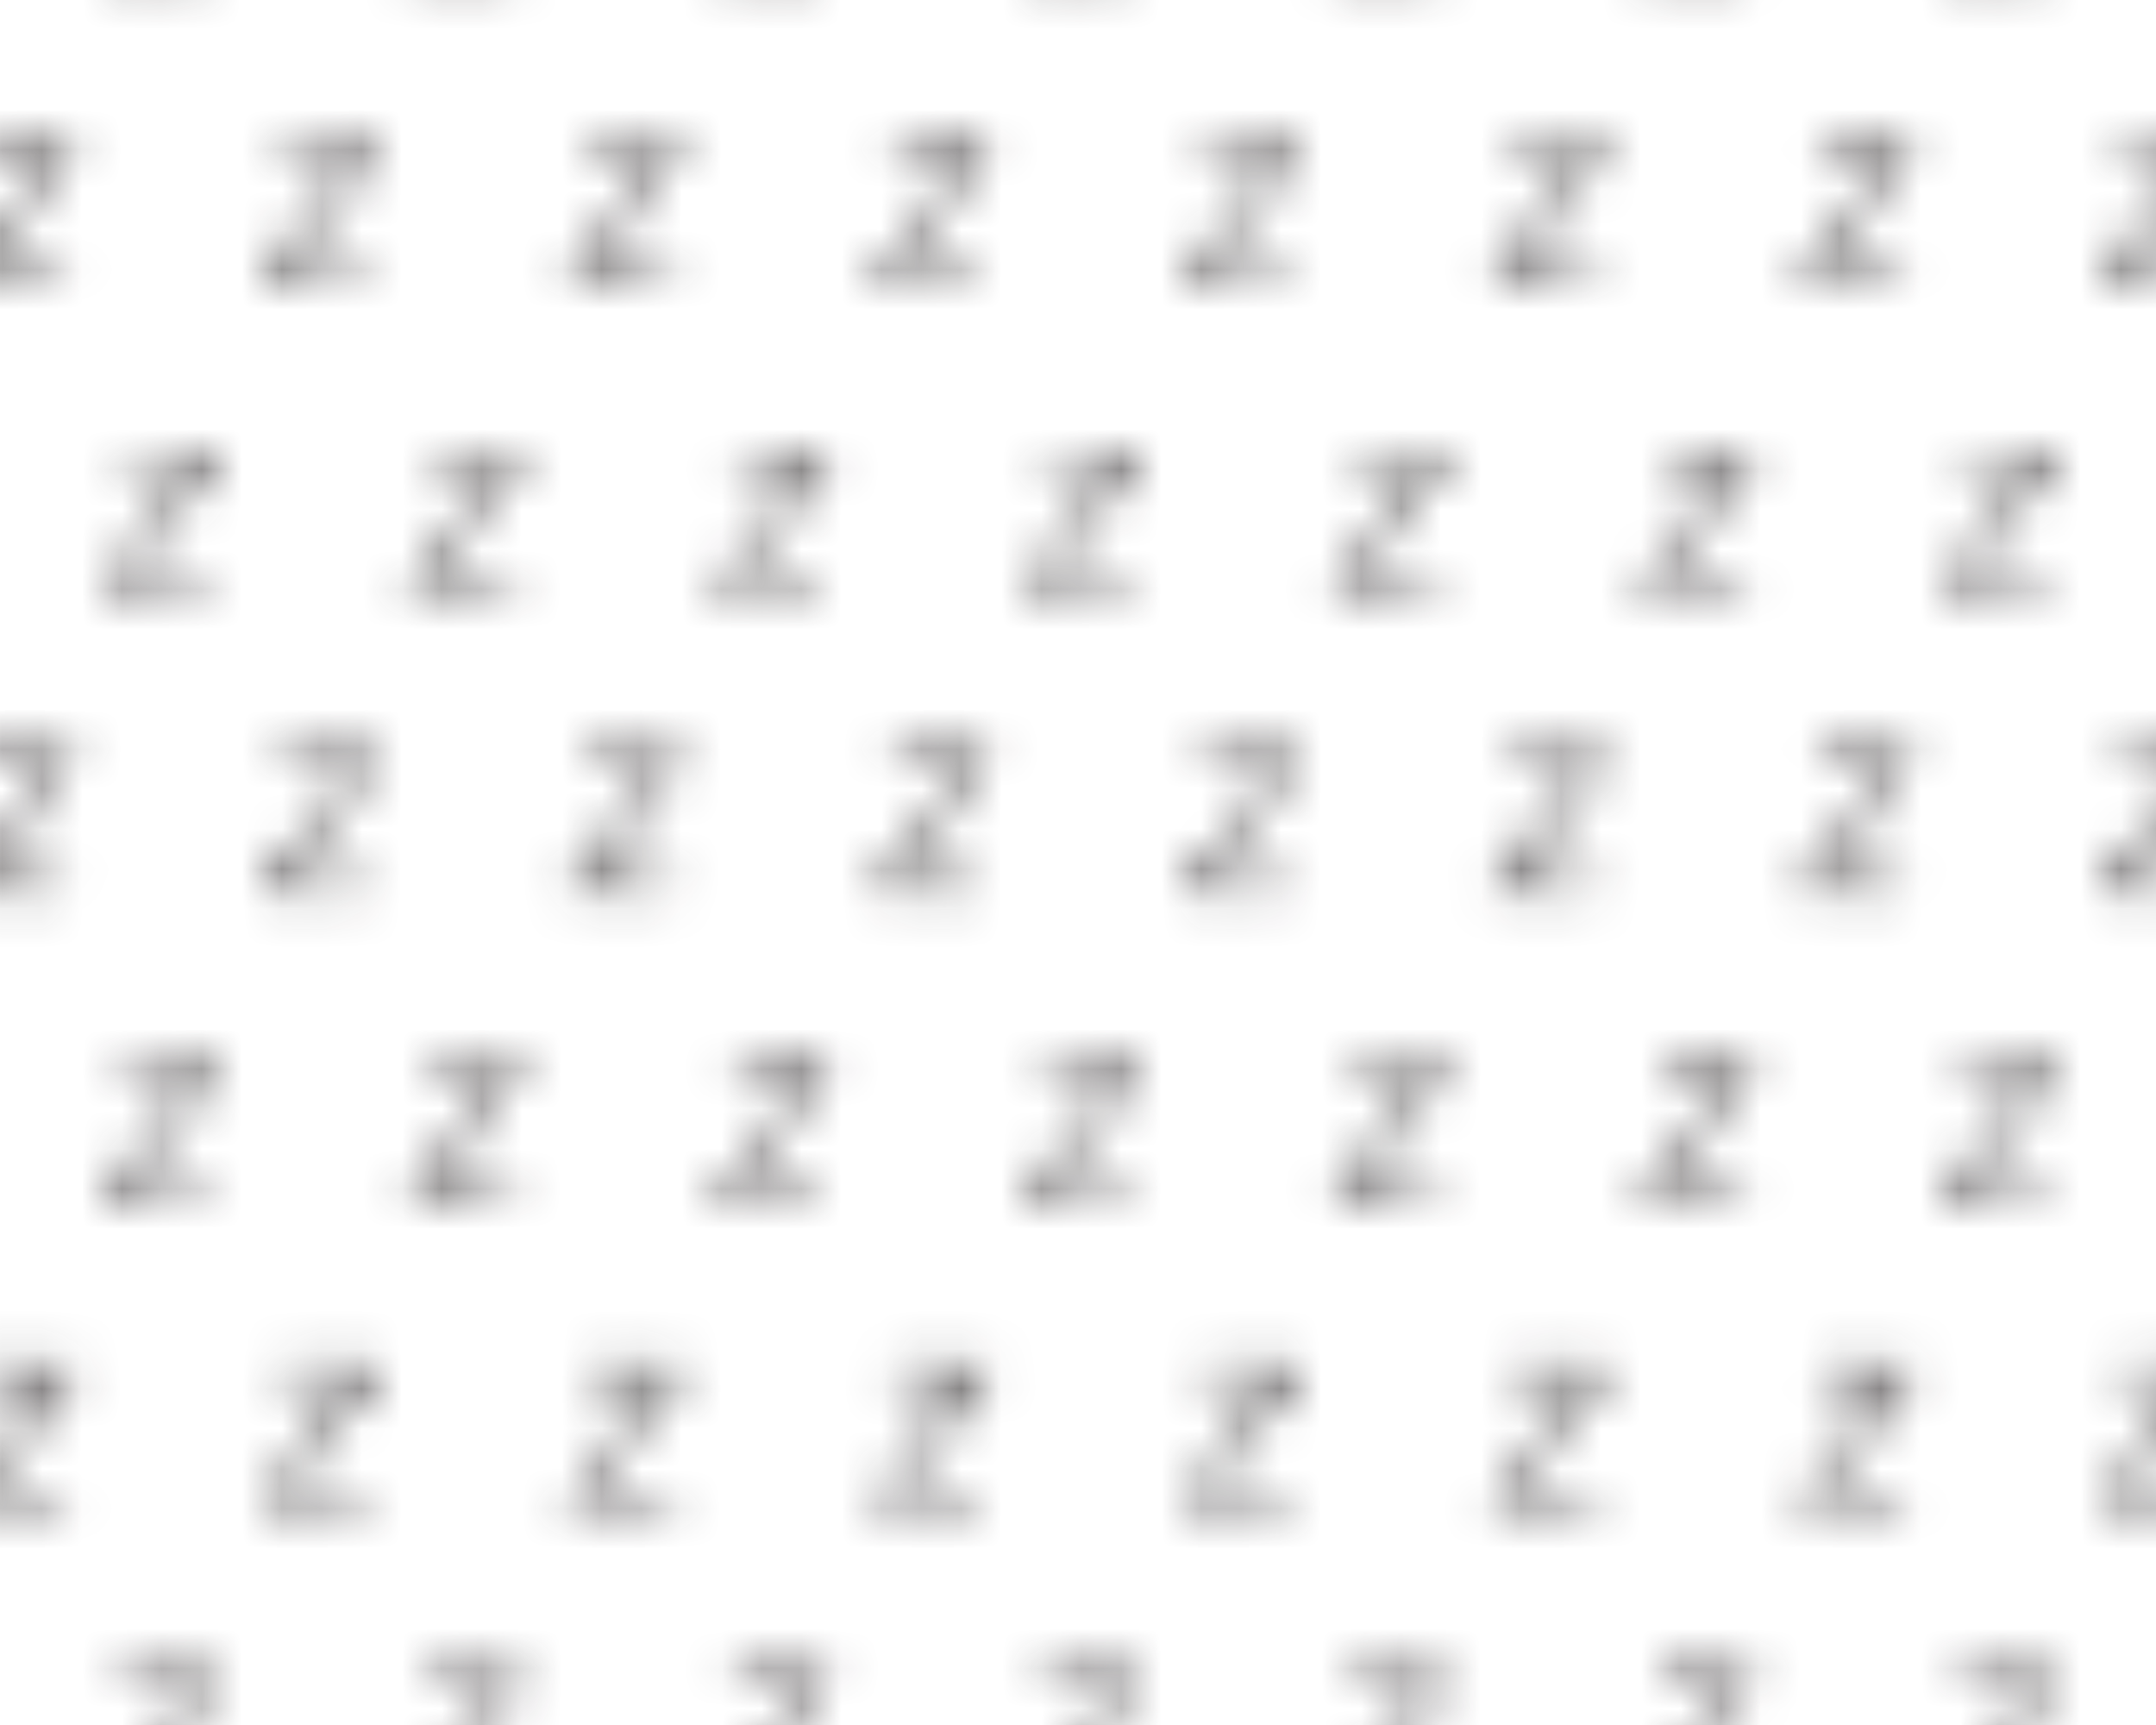 <?xml version="1.0" encoding="UTF-8" standalone="no"?>
<!-- Created with Inkscape (http://www.inkscape.org/) -->

<svg
   xmlns:dc="http://purl.org/dc/elements/1.1/"
   xmlns:cc="http://creativecommons.org/ns#"
   xmlns:rdf="http://www.w3.org/1999/02/22-rdf-syntax-ns#"
   xmlns:svg="http://www.w3.org/2000/svg"
   xmlns="http://www.w3.org/2000/svg"
   xmlns:xlink="http://www.w3.org/1999/xlink"
   xmlns:sodipodi="http://sodipodi.sourceforge.net/DTD/sodipodi-0.dtd"
   xmlns:inkscape="http://www.inkscape.org/namespaces/inkscape"
   width="17.859mm"
   height="14.287mm"
   viewBox="0 0 17.859 14.287"
   version="1.1"
   id="svg90211"
   inkscape:version="0.92.2 (5c3e80d, 2017-08-06)"
   sodipodi:docname="716.svg">
  <defs
     id="defs90205">
    <pattern
       inkscape:collect="always"
       xlink:href="#pattern136309"
       id="pattern80689"
       patternTransform="matrix(0.331,0,0,-0.331,-272.972,166.929)" />
    <pattern
       inkscape:collect="always"
       xlink:href="#igm716"
       id="pattern136309"
       patternTransform="translate(-655.268,445.033)" />
    <pattern
       id="igm716"
       height="46"
       width="46"
       y="0"
       x="0"
       patternUnits="userSpaceOnUse"
       patternTransform="translate(-43.497,114.633)">
      <g
         id="g22418-4"
         transform="translate(5.289,41.888)">
        <path
           id="path22420-5"
           style="fill:none;stroke:#231f20;stroke-opacity:1;stroke-width:0.3;stroke-linecap:butt;stroke-linejoin:miter;stroke-miterlimit:4;stroke-dasharray:none"
           d="m 0,0 2.083,0 -2.333,-3.167 2.333,0" />
      </g>
      <g
         id="g22422-4"
         transform="translate(20.539,41.888)">
        <path
           id="path22424-4"
           style="fill:none;stroke:#231f20;stroke-opacity:1;stroke-width:0.3;stroke-linecap:butt;stroke-linejoin:miter;stroke-miterlimit:4;stroke-dasharray:none"
           d="m 0,0 2.083,0 -2.333,-3.167 2.333,0" />
      </g>
      <g
         id="g22426-5"
         transform="translate(35.852,41.888)">
        <path
           id="path22428-8"
           style="fill:none;stroke:#231f20;stroke-opacity:1;stroke-width:0.3;stroke-linecap:butt;stroke-linejoin:miter;stroke-miterlimit:4;stroke-dasharray:none"
           d="m 0,0 2.083,0 -2.333,-3.167 2.333,0" />
      </g>
      <g
         id="g22430-2"
         transform="translate(43.602,41.888)">
        <path
           id="path22432-5"
           style="fill:none;stroke:#231f20;stroke-opacity:1;stroke-width:0.3;stroke-linecap:butt;stroke-linejoin:miter;stroke-miterlimit:4;stroke-dasharray:none"
           d="m 0,0 2.083,0 -2.333,-3.167 2.333,0" />
      </g>
      <g
         id="g22434-4"
         transform="translate(28.164,41.888)">
        <path
           id="path22436-2"
           style="fill:none;stroke:#231f20;stroke-opacity:1;stroke-width:0.3;stroke-linecap:butt;stroke-linejoin:miter;stroke-miterlimit:4;stroke-dasharray:none"
           d="m 0,0 2.083,0 -2.333,-3.167 2.333,0" />
      </g>
      <g
         id="g22438-7"
         transform="translate(12.977,41.888)">
        <path
           id="path22440-9"
           style="fill:none;stroke:#231f20;stroke-opacity:1;stroke-width:0.3;stroke-linecap:butt;stroke-linejoin:miter;stroke-miterlimit:4;stroke-dasharray:none"
           d="m 0,0 2.083,0 -2.333,-3.167 2.333,0" />
      </g>
      <g
         id="g22442-9"
         transform="translate(1.321,34.179)">
        <path
           id="path22444-6"
           style="fill:none;stroke:#231f20;stroke-opacity:1;stroke-width:0.3;stroke-linecap:butt;stroke-linejoin:miter;stroke-miterlimit:4;stroke-dasharray:none"
           d="m 0,0 2.083,0 -2.333,-3.167 2.333,0" />
      </g>
      <g
         id="g22446-1"
         transform="translate(16.571,34.179)">
        <path
           id="path22448-8"
           style="fill:none;stroke:#231f20;stroke-opacity:1;stroke-width:0.3;stroke-linecap:butt;stroke-linejoin:miter;stroke-miterlimit:4;stroke-dasharray:none"
           d="m 0,0 2.083,0 -2.333,-3.167 2.333,0" />
      </g>
      <g
         id="g22450-6"
         transform="translate(31.883,34.179)">
        <path
           id="path22452-4"
           style="fill:none;stroke:#231f20;stroke-opacity:1;stroke-width:0.3;stroke-linecap:butt;stroke-linejoin:miter;stroke-miterlimit:4;stroke-dasharray:none"
           d="m 0,0 2.083,0 -2.333,-3.167 2.333,0" />
      </g>
      <g
         id="g22454-8"
         transform="translate(39.633,34.179)">
        <path
           id="path22456-5"
           style="fill:none;stroke:#231f20;stroke-opacity:1;stroke-width:0.3;stroke-linecap:butt;stroke-linejoin:miter;stroke-miterlimit:4;stroke-dasharray:none"
           d="m 0,0 2.083,0 -2.333,-3.167 2.333,0" />
      </g>
      <g
         id="g22458-7"
         transform="translate(24.196,34.179)">
        <path
           id="path22460-7"
           style="fill:none;stroke:#231f20;stroke-opacity:1;stroke-width:0.3;stroke-linecap:butt;stroke-linejoin:miter;stroke-miterlimit:4;stroke-dasharray:none"
           d="m 0,0 2.083,0 -2.333,-3.167 2.333,0" />
      </g>
      <g
         id="g22462-3"
         transform="translate(9.008,34.179)">
        <path
           id="path22464-3"
           style="fill:none;stroke:#231f20;stroke-opacity:1;stroke-width:0.3;stroke-linecap:butt;stroke-linejoin:miter;stroke-miterlimit:4;stroke-dasharray:none"
           d="m 0,0 2.083,0 -2.333,-3.167 2.333,0" />
      </g>
      <g
         id="g22466-0"
         transform="translate(5.289,26.492)">
        <path
           id="path22468-1"
           style="fill:none;stroke:#231f20;stroke-opacity:1;stroke-width:0.3;stroke-linecap:butt;stroke-linejoin:miter;stroke-miterlimit:4;stroke-dasharray:none"
           d="m 0,0 2.083,0 -2.333,-3.167 2.333,0" />
      </g>
      <g
         id="g22470-5"
         transform="translate(20.539,26.492)">
        <path
           id="path22472-1"
           style="fill:none;stroke:#231f20;stroke-opacity:1;stroke-width:0.3;stroke-linecap:butt;stroke-linejoin:miter;stroke-miterlimit:4;stroke-dasharray:none"
           d="m 0,0 2.083,0 -2.333,-3.167 2.333,0" />
      </g>
      <g
         id="g22474-9"
         transform="translate(35.852,26.492)">
        <path
           id="path22476-8"
           style="fill:none;stroke:#231f20;stroke-opacity:1;stroke-width:0.3;stroke-linecap:butt;stroke-linejoin:miter;stroke-miterlimit:4;stroke-dasharray:none"
           d="m 0,0 2.083,0 -2.333,-3.167 2.333,0" />
      </g>
      <g
         id="g22478-1"
         transform="translate(43.602,26.492)">
        <path
           id="path22480-2"
           style="fill:none;stroke:#231f20;stroke-opacity:1;stroke-width:0.3;stroke-linecap:butt;stroke-linejoin:miter;stroke-miterlimit:4;stroke-dasharray:none"
           d="m 0,0 2.083,0 -2.333,-3.167 2.333,0" />
      </g>
      <g
         id="g22482-9"
         transform="translate(28.164,26.492)">
        <path
           id="path22484-9"
           style="fill:none;stroke:#231f20;stroke-opacity:1;stroke-width:0.3;stroke-linecap:butt;stroke-linejoin:miter;stroke-miterlimit:4;stroke-dasharray:none"
           d="m 0,0 2.083,0 -2.333,-3.167 2.333,0" />
      </g>
      <g
         id="g22486-2"
         transform="translate(12.977,26.492)">
        <path
           id="path22488-4"
           style="fill:none;stroke:#231f20;stroke-opacity:1;stroke-width:0.3;stroke-linecap:butt;stroke-linejoin:miter;stroke-miterlimit:4;stroke-dasharray:none"
           d="m 0,0 2.083,0 -2.333,-3.167 2.333,0" />
      </g>
      <g
         id="g22490-8"
         transform="translate(1.321,18.784)">
        <path
           id="path22492-5"
           style="fill:none;stroke:#231f20;stroke-opacity:1;stroke-width:0.3;stroke-linecap:butt;stroke-linejoin:miter;stroke-miterlimit:4;stroke-dasharray:none"
           d="m 0,0 2.083,0 -2.333,-3.167 2.333,0" />
      </g>
      <g
         id="g22494-4"
         transform="translate(16.571,18.784)">
        <path
           id="path22496-6"
           style="fill:none;stroke:#231f20;stroke-opacity:1;stroke-width:0.3;stroke-linecap:butt;stroke-linejoin:miter;stroke-miterlimit:4;stroke-dasharray:none"
           d="m 0,0 2.083,0 -2.333,-3.167 2.333,0" />
      </g>
      <g
         id="g22498-6"
         transform="translate(31.883,18.784)">
        <path
           id="path22500-0"
           style="fill:none;stroke:#231f20;stroke-opacity:1;stroke-width:0.3;stroke-linecap:butt;stroke-linejoin:miter;stroke-miterlimit:4;stroke-dasharray:none"
           d="m 0,0 2.083,0 -2.333,-3.167 2.333,0" />
      </g>
      <g
         id="g22502-2"
         transform="translate(39.633,18.784)">
        <path
           id="path22504-4"
           style="fill:none;stroke:#231f20;stroke-opacity:1;stroke-width:0.3;stroke-linecap:butt;stroke-linejoin:miter;stroke-miterlimit:4;stroke-dasharray:none"
           d="m 0,0 2.083,0 -2.333,-3.167 2.333,0" />
      </g>
      <g
         id="g22506-8"
         transform="translate(24.196,18.784)">
        <path
           id="path22508-4"
           style="fill:none;stroke:#231f20;stroke-opacity:1;stroke-width:0.3;stroke-linecap:butt;stroke-linejoin:miter;stroke-miterlimit:4;stroke-dasharray:none"
           d="m 0,0 2.083,0 -2.333,-3.167 2.333,0" />
      </g>
      <g
         id="g22510-5"
         transform="translate(9.008,18.784)">
        <path
           id="path22512-3"
           style="fill:none;stroke:#231f20;stroke-opacity:1;stroke-width:0.3;stroke-linecap:butt;stroke-linejoin:miter;stroke-miterlimit:4;stroke-dasharray:none"
           d="m 0,0 2.083,0 -2.333,-3.167 2.333,0" />
      </g>
      <g
         id="g22514-3"
         transform="translate(5.289,11.221)">
        <path
           id="path22516-2"
           style="fill:none;stroke:#231f20;stroke-opacity:1;stroke-width:0.3;stroke-linecap:butt;stroke-linejoin:miter;stroke-miterlimit:4;stroke-dasharray:none"
           d="m 0,0 2.083,0 -2.333,-3.167 2.333,0" />
      </g>
      <g
         id="g22518-3"
         transform="translate(20.539,11.221)">
        <path
           id="path22520-7"
           style="fill:none;stroke:#231f20;stroke-opacity:1;stroke-width:0.3;stroke-linecap:butt;stroke-linejoin:miter;stroke-miterlimit:4;stroke-dasharray:none"
           d="m 0,0 2.083,0 -2.333,-3.167 2.333,0" />
      </g>
      <g
         id="g22522-2"
         transform="translate(35.852,11.221)">
        <path
           id="path22524-4"
           style="fill:none;stroke:#231f20;stroke-opacity:1;stroke-width:0.3;stroke-linecap:butt;stroke-linejoin:miter;stroke-miterlimit:4;stroke-dasharray:none"
           d="m 0,0 2.083,0 -2.333,-3.167 2.333,0" />
      </g>
      <g
         id="g22526-1"
         transform="translate(43.602,11.221)">
        <path
           id="path22528-1"
           style="fill:none;stroke:#231f20;stroke-opacity:1;stroke-width:0.3;stroke-linecap:butt;stroke-linejoin:miter;stroke-miterlimit:4;stroke-dasharray:none"
           d="m 0,0 2.083,0 -2.333,-3.167 2.333,0" />
      </g>
      <g
         id="g22530-9"
         transform="translate(28.164,11.221)">
        <path
           id="path22532-3"
           style="fill:none;stroke:#231f20;stroke-opacity:1;stroke-width:0.3;stroke-linecap:butt;stroke-linejoin:miter;stroke-miterlimit:4;stroke-dasharray:none"
           d="m 0,0 2.083,0 -2.333,-3.167 2.333,0" />
      </g>
      <g
         id="g22534-8"
         transform="translate(12.977,11.221)">
        <path
           id="path22536-5"
           style="fill:none;stroke:#231f20;stroke-opacity:1;stroke-width:0.3;stroke-linecap:butt;stroke-linejoin:miter;stroke-miterlimit:4;stroke-dasharray:none"
           d="m 0,0 2.083,0 -2.333,-3.167 2.333,0" />
      </g>
      <g
         id="g22538-9"
         transform="translate(1.321,3.513)">
        <path
           id="path22540-8"
           style="fill:none;stroke:#231f20;stroke-opacity:1;stroke-width:0.3;stroke-linecap:butt;stroke-linejoin:miter;stroke-miterlimit:4;stroke-dasharray:none"
           d="m 0,0 2.083,0 -2.333,-3.167 2.333,0" />
      </g>
      <g
         id="g22542-8"
         transform="translate(16.571,3.513)">
        <path
           id="path22544-5"
           style="fill:none;stroke:#231f20;stroke-opacity:1;stroke-width:0.3;stroke-linecap:butt;stroke-linejoin:miter;stroke-miterlimit:4;stroke-dasharray:none"
           d="m 0,0 2.083,0 -2.333,-3.167 2.333,0" />
      </g>
      <g
         id="g22546-4"
         transform="translate(31.883,3.513)">
        <path
           id="path22548-7"
           style="fill:none;stroke:#231f20;stroke-opacity:1;stroke-width:0.3;stroke-linecap:butt;stroke-linejoin:miter;stroke-miterlimit:4;stroke-dasharray:none"
           d="m 0,0 2.083,0 -2.333,-3.167 2.333,0" />
      </g>
      <g
         id="g22550-3"
         transform="translate(39.633,3.513)">
        <path
           id="path22552-9"
           style="fill:none;stroke:#231f20;stroke-opacity:1;stroke-width:0.3;stroke-linecap:butt;stroke-linejoin:miter;stroke-miterlimit:4;stroke-dasharray:none"
           d="m 0,0 2.083,0 -2.333,-3.167 2.333,0" />
      </g>
      <g
         id="g22554-4"
         transform="translate(24.196,3.513)">
        <path
           id="path22556-2"
           style="fill:none;stroke:#231f20;stroke-opacity:1;stroke-width:0.3;stroke-linecap:butt;stroke-linejoin:miter;stroke-miterlimit:4;stroke-dasharray:none"
           d="m 0,0 2.083,0 -2.333,-3.167 2.333,0" />
      </g>
      <g
         id="g22558-8"
         transform="translate(9.008,3.513)">
        <path
           id="path22560-1"
           style="fill:none;stroke:#231f20;stroke-opacity:1;stroke-width:0.3;stroke-linecap:butt;stroke-linejoin:miter;stroke-miterlimit:4;stroke-dasharray:none"
           d="m 0,0 2.083,0 -2.333,-3.167 2.333,0" />
      </g>
    </pattern>
  </defs>
  <sodipodi:namedview
     id="base"
     pagecolor="#ffffff"
     bordercolor="#666666"
     borderopacity="1.0"
     inkscape:pageopacity="0.0"
     inkscape:pageshadow="2"
     inkscape:zoom="0.35"
     inkscape:cx="33.749999"
     inkscape:cy="26.999987"
     inkscape:document-units="mm"
     inkscape:current-layer="layer1"
     showgrid="false"
     inkscape:window-width="1600"
     inkscape:window-height="838"
     inkscape:window-x="1592"
     inkscape:window-y="-8"
     inkscape:window-maximized="1" />
  <g
     inkscape:label="Layer 1"
     inkscape:groupmode="layer"
     id="layer1"
     transform="translate(-96.904,-141.69)">
    <path
       inkscape:connector-curvature="0"
       d="M 114.763,141.69 H 96.904 v 14.287 h 17.859 z"
       style="fill:url(#pattern80689);fill-opacity:1;fill-rule:nonzero;stroke:none;stroke-width:0.265"
       id="path22562" />
  </g>
</svg>
